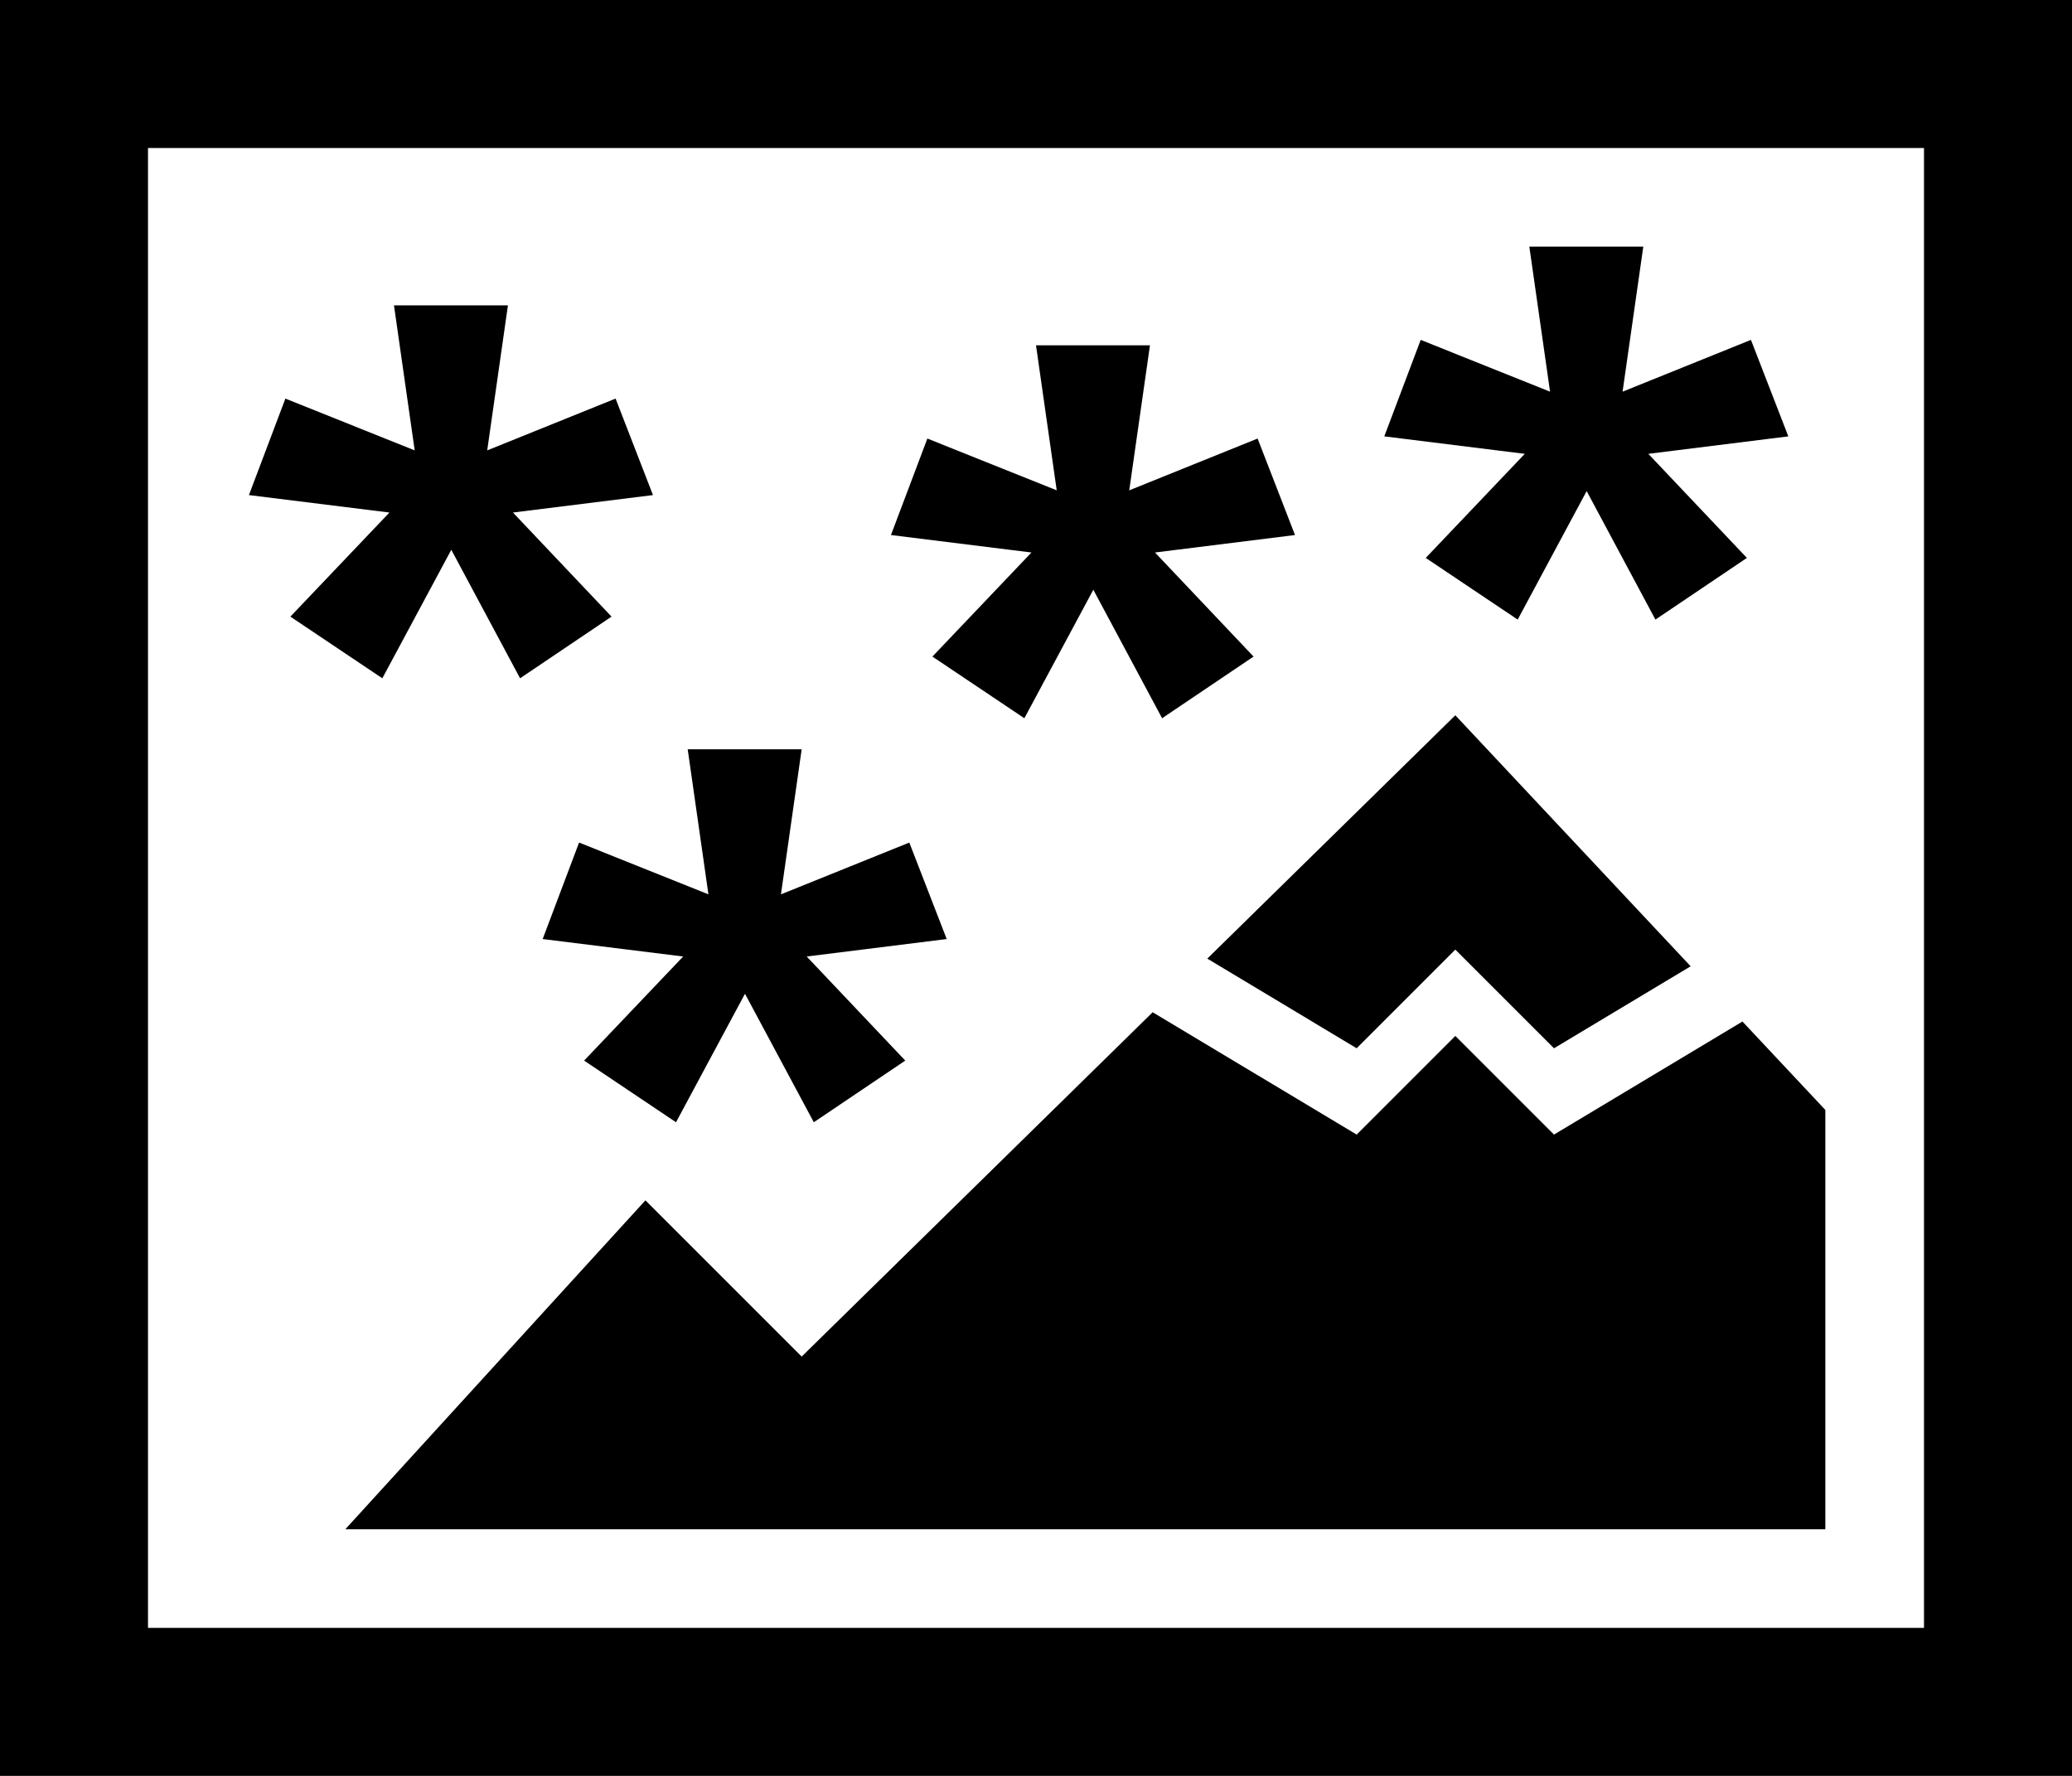 <svg xmlns="http://www.w3.org/2000/svg" viewBox="0 0 42 36"><path d="M26.25 10.846l-2.838.354 1.998 2.11-1.854 1.25-1.394-2.605-1.398 2.605-1.864-1.25 2.008-2.11-2.848-.354.738-1.956 2.622 1.05L21 7h2.31l-.42 2.94 2.602-1.05.758 1.956zm-7.06 8.19l-2.838.354 1.998 2.11-1.854 1.25-1.395-2.605-1.398 2.605-1.863-1.25 2.008-2.11L11 19.036l.738-1.956 2.622 1.05-.42-2.94h2.31l-.42 2.94 2.602-1.05.758 1.956zm17.06-10.19l-2.838.354 1.998 2.11-1.854 1.25-1.394-2.605-1.398 2.605-1.864-1.25 2.008-2.11-2.848-.354.738-1.956 2.622 1.05L31 5h2.31l-.42 2.94 2.602-1.05.758 1.956zm-23.014 1.19l-2.838.354 1.998 2.11-1.854 1.25-1.394-2.605L7.75 13.75 5.886 12.5l2.008-2.11-2.848-.354.739-1.956 2.621 1.05-.42-2.94h2.31l-.42 2.94 2.602-1.05.758 1.956zM0 0h42v36H0V0zm3 3v30h36V3H3zm4 28l6.083-6.667L16.25 27.5l7.115-6.98L27.5 23l2-2 2 2 3.82-2.292L37 22.5V31H7zm22.5-16.5l4.77 5.088-2.77 1.662-2-2-2 2-3.028-1.817L29.5 14.5z"/></svg>